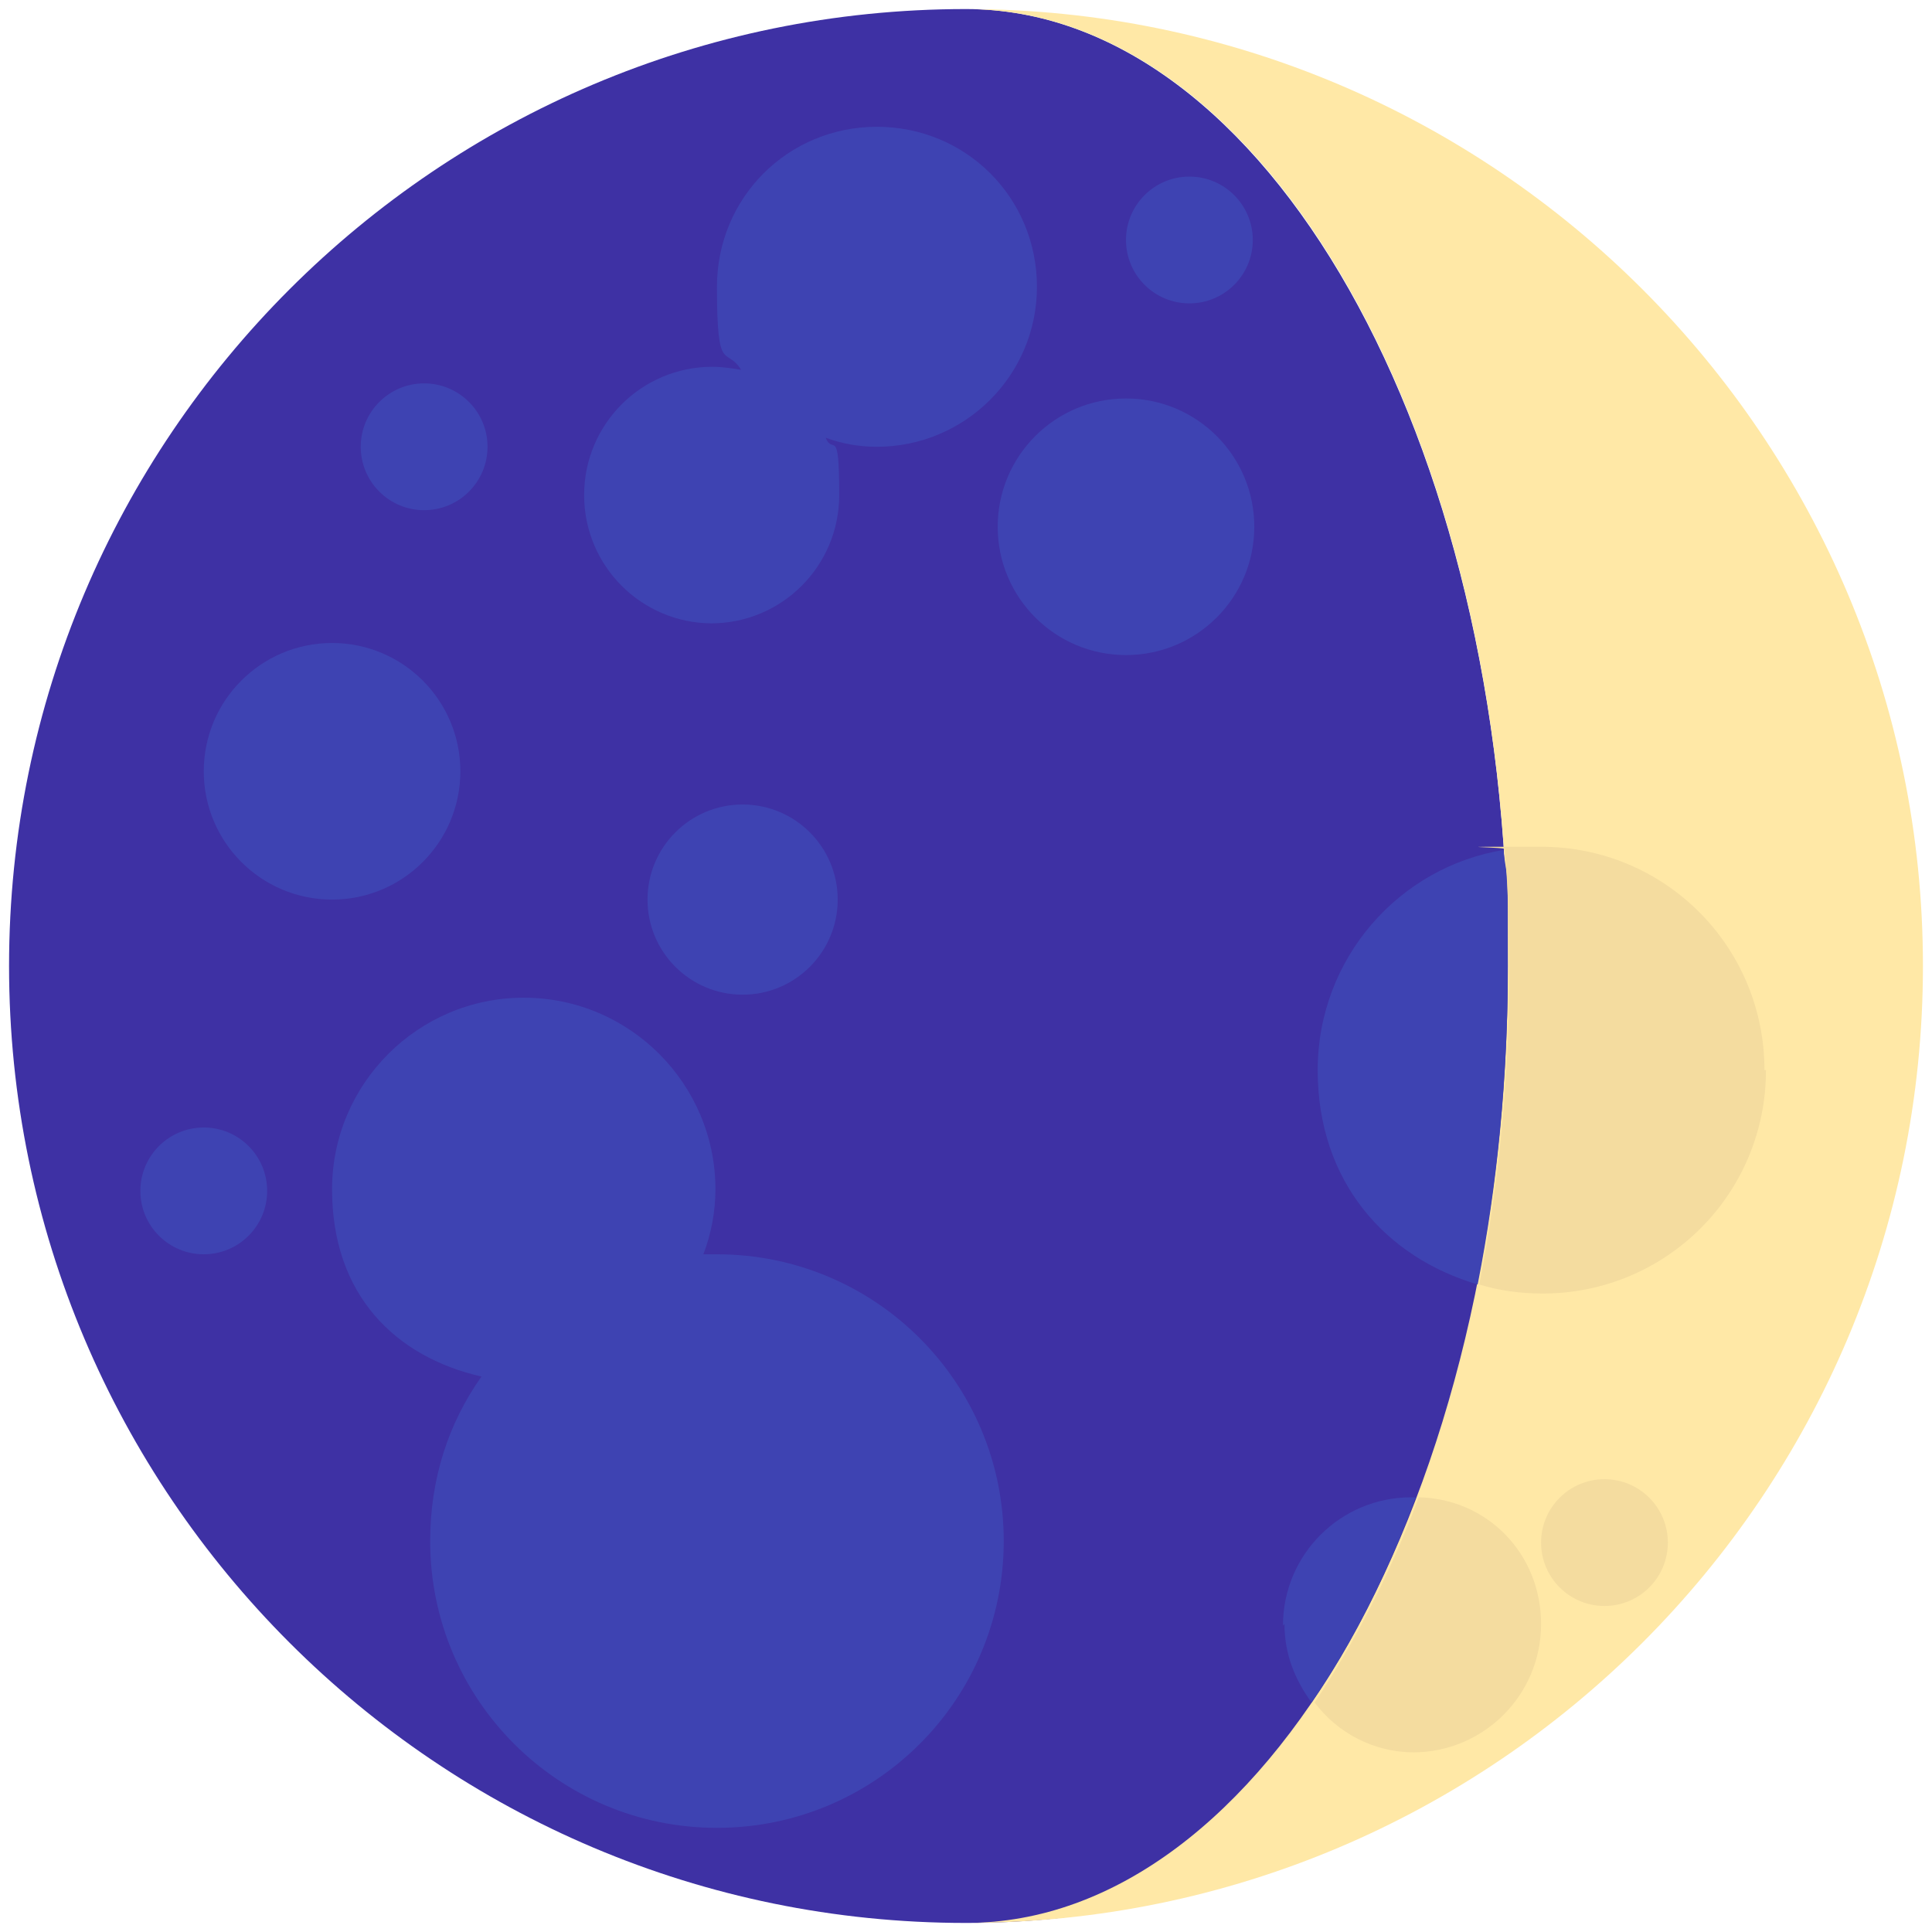 <?xml version="1.0" encoding="UTF-8"?>
<svg id="Layer_1" xmlns="http://www.w3.org/2000/svg" version="1.1" viewBox="0 0 128 128">
  <!-- Generator: Adobe Illustrator 29.7.1, SVG Export Plug-In . SVG Version: 2.1.1 Build 8)  -->
  <defs>
    <style>
      .st0 {
        fill: #f4dc9f;
      }

      .st1 {
        fill: #3e31a4;
      }

      .st2 {
        fill: #ffe8a6;
      }

      .st3 {
        fill: #3e43b2;
      }
    </style>
  </defs>
  <path class="st1" d="M99.9,64C99.9,29,83.8.6,64,.6,29,.6.6,29,.6,64s28.4,63.4,63.4,63.4,35.9-28.4,35.9-63.4Z"/>
  <path class="st2" d="M64,.6c19.9,0,35.9,28.4,35.9,63.4s-16.1,63.4-35.9,63.4c35,0,63.4-28.4,63.4-63.4S99,.6,64,.6Z"/>
  <path class="st3" d="M99.7,56.3c-7,1.1-12.4,7.2-12.4,14.6s4.5,12.4,10.6,14.2c1.3-6.6,2-13.7,2-21.1s0-5.2-.3-7.7h.1Z"/>
  <path class="st3" d="M47.4,83.1h-.8c.5-1.3.8-2.8.8-4.3,0-7-5.7-12.7-12.7-12.7s-12.7,5.7-12.7,12.7,4.2,11.1,9.9,12.4c-2.2,3.1-3.4,6.8-3.4,10.9,0,10.5,8.5,19,19,19s19-8.5,19-19-8.5-19-19-19h-.1Z"/>
  <path class="st3" d="M47.1,41.3c4.7,0,8.5-3.8,8.5-8.5s-.4-2.6-.9-3.8c1.1.4,2.2.6,3.4.6,5.8,0,10.6-4.7,10.6-10.6s-4.7-10.6-10.6-10.6-10.6,4.7-10.6,10.6.6,3.9,1.6,5.5c-.6-.1-1.3-.2-1.9-.2-4.7,0-8.5,3.8-8.5,8.5s3.8,8.5,8.5,8.5h0Z"/>
  <circle class="st3" cx="74.6" cy="34.9" r="8.5"/>
  <circle class="st3" cx="22" cy="51.1" r="8.5"/>
  <circle class="st3" cx="78.8" cy="15.9" r="4.2"/>
  <circle class="st3" cx="13.5" cy="78.9" r="4.2"/>
  <circle class="st3" cx="49.2" cy="59.6" r="6.3"/>
  <circle class="st3" cx="28.1" cy="29.6" r="4.2"/>
  <path class="st3" d="M85.1,107.6c0,2,.7,3.7,1.8,5.2,2.7-3.9,5-8.5,6.9-13.6h-.3c-4.7,0-8.5,3.8-8.5,8.5h0Z"/>
  <path class="st0" d="M116.9,70.9c0-8.2-6.6-14.8-14.8-14.8s-1.6,0-2.4.2c.2,2.5.3,5.1.3,7.7,0,7.4-.7,14.5-2,21.1,1.3.4,2.7.6,4.2.6,8.2,0,14.8-6.6,14.8-14.8h0Z"/>
  <circle class="st0" cx="106.3" cy="102.2" r="4.2"/>
  <path class="st0" d="M93.6,116.1c4.7,0,8.5-3.8,8.5-8.5s-3.6-8.3-8.1-8.4c-1.9,5.1-4.3,9.7-6.9,13.6,1.5,2,3.9,3.3,6.6,3.3h0Z"/>
</svg>